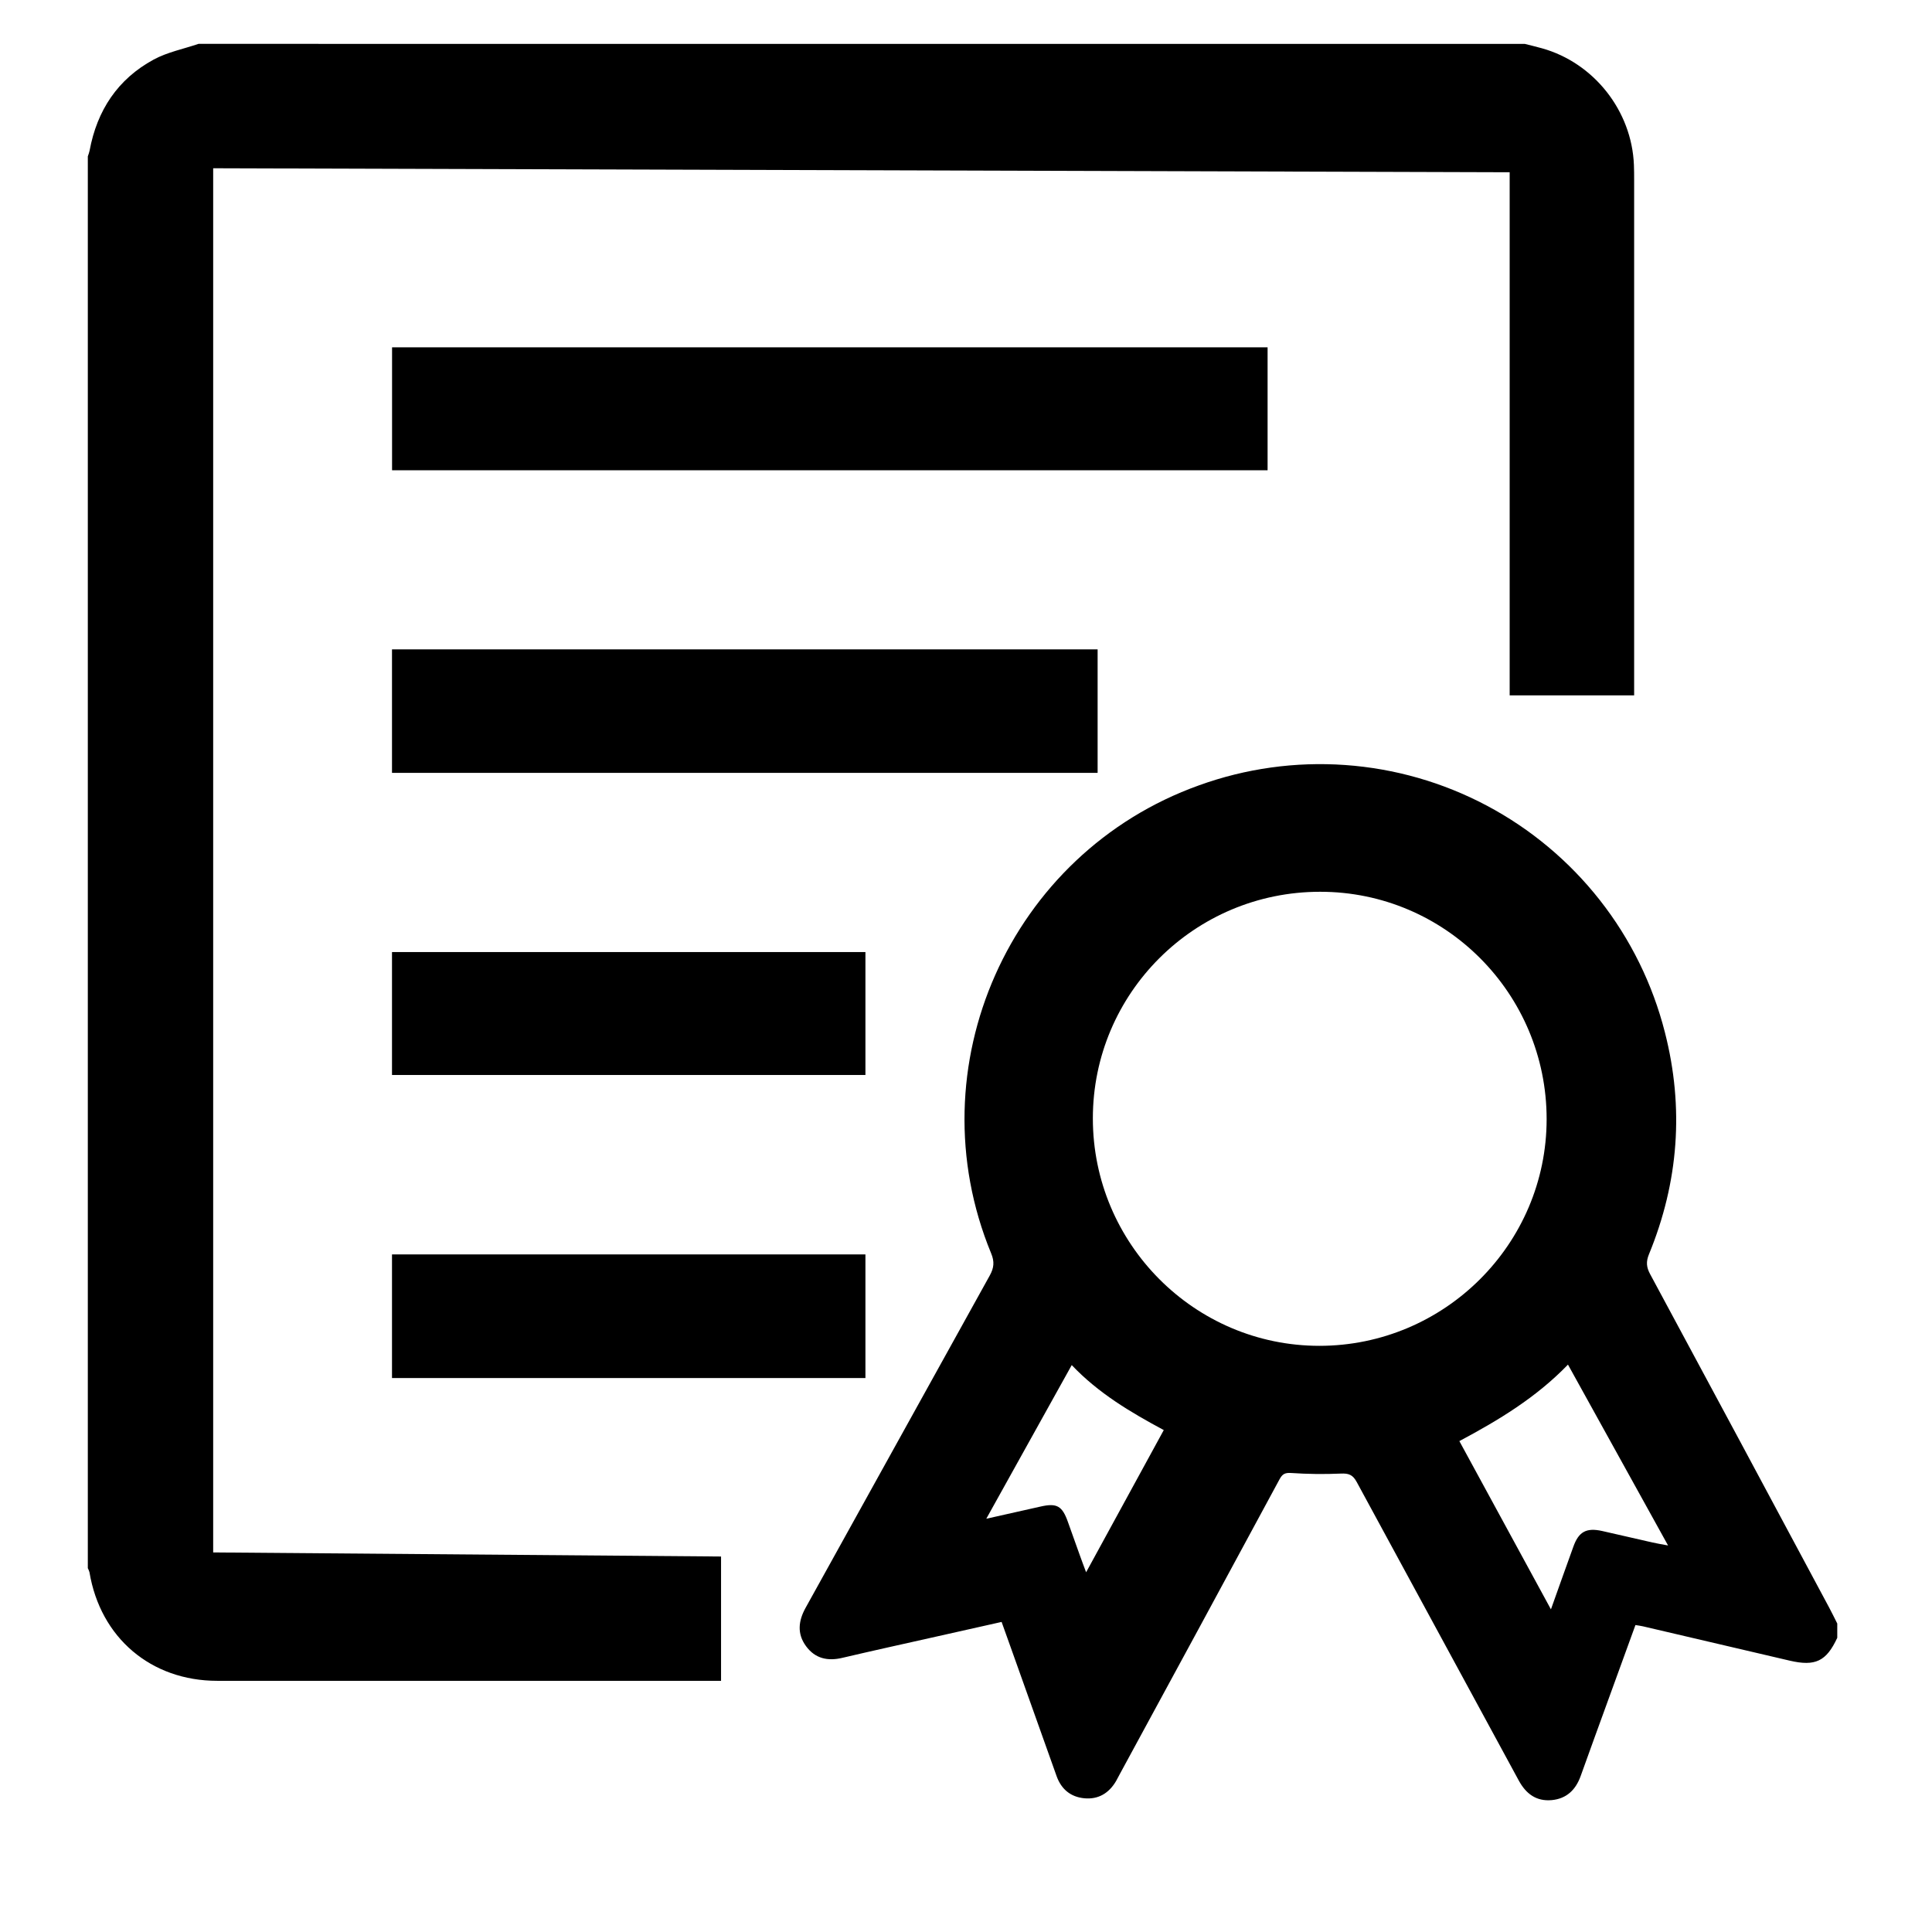 <svg width="88" height="88" viewBox="0 0 88 88" fill="none" xmlns="http://www.w3.org/2000/svg">
<path d="M69.456 2C69.714 2.066 69.975 2.127 70.232 2.199C72.602 2.861 74.328 5.051 74.423 7.516C74.432 7.746 74.433 7.976 74.433 8.206C74.433 15.848 74.433 23.49 74.433 31.132V31.673H68.763V7.846L9.71 7.664V70.711L32.843 70.897V76.559H32.378C24.884 76.559 17.39 76.559 9.896 76.559C6.874 76.559 4.571 74.597 4.075 71.612C4.056 71.548 4.031 71.486 4 71.428V7.121C4.033 7.036 4.06 6.949 4.081 6.86C4.42 5.03 5.36 3.602 7 2.713C7.626 2.374 8.358 2.231 9.042 1.998L69.456 2Z" fill="currentColor"/>
<path d="M83.685 74.599C83.188 75.671 82.684 75.913 81.513 75.639L74.834 74.077C74.731 74.053 74.626 74.041 74.492 74.019C74.086 75.139 73.683 76.242 73.283 77.345C72.854 78.528 72.421 79.709 71.998 80.893C71.773 81.525 71.354 81.93 70.677 81.993C69.976 82.056 69.506 81.705 69.177 81.099C66.718 76.567 64.258 72.035 61.797 67.504C61.618 67.172 61.431 67.103 61.072 67.12C60.318 67.153 59.562 67.144 58.809 67.093C58.527 67.074 58.41 67.142 58.282 67.378C55.865 71.855 53.441 76.328 51.01 80.799C50.952 80.906 50.896 81.014 50.836 81.124C50.51 81.679 50.028 81.97 49.389 81.909C48.769 81.85 48.342 81.498 48.129 80.906C47.433 78.955 46.738 77.006 46.045 75.059C45.909 74.678 45.772 74.296 45.622 73.877L42.613 74.552C41.201 74.87 39.786 75.179 38.378 75.51C37.705 75.673 37.13 75.549 36.713 74.98C36.297 74.412 36.365 73.825 36.697 73.228C39.492 68.187 42.287 63.144 45.081 58.1C45.276 57.748 45.303 57.469 45.146 57.09C41.647 48.613 45.983 38.861 54.616 35.77C56.744 35.001 59.009 34.686 61.266 34.845C63.523 35.004 65.721 35.634 67.72 36.694C69.719 37.754 71.473 39.221 72.871 41C74.268 42.779 75.277 44.83 75.834 47.023C76.714 50.459 76.459 53.844 75.108 57.13C74.969 57.47 74.991 57.718 75.159 58.031C77.886 63.094 80.607 68.161 83.321 73.233C83.447 73.47 83.565 73.711 83.685 73.95V74.599ZM60.093 61.301C65.795 61.301 70.445 56.667 70.447 50.976C70.447 45.256 65.828 40.617 60.131 40.619C54.413 40.617 49.778 45.238 49.778 50.941C49.778 56.644 54.402 61.298 60.093 61.301ZM70.643 73.304C71.001 72.306 71.326 71.378 71.663 70.453C71.907 69.765 72.258 69.575 72.977 69.735C73.743 69.906 74.506 70.087 75.271 70.259C75.482 70.307 75.695 70.341 75.978 70.394L71.419 62.156C69.966 63.66 68.257 64.689 66.472 65.64L70.643 73.304ZM44.924 69.177C45.815 68.977 46.605 68.801 47.394 68.622C48.138 68.453 48.383 68.589 48.642 69.322C48.823 69.831 49.005 70.341 49.188 70.85C49.269 71.083 49.36 71.314 49.471 71.615L53.008 65.138C51.486 64.32 50.035 63.461 48.816 62.178C47.517 64.513 46.245 66.802 44.924 69.177Z" fill="currentColor"/>
<path d="M57.737 15.82V21.42H17.858V15.82H57.737Z" fill="currentColor"/>
<path d="M17.855 35.203V29.578H49.995V35.203H17.855Z" fill="currentColor"/>
<path d="M17.855 62.768V57.137H39.419V62.768H17.855Z" fill="currentColor"/>
<path d="M17.855 48.964V43.365H39.419V48.964H17.855Z" fill="currentColor"/>
</svg>
